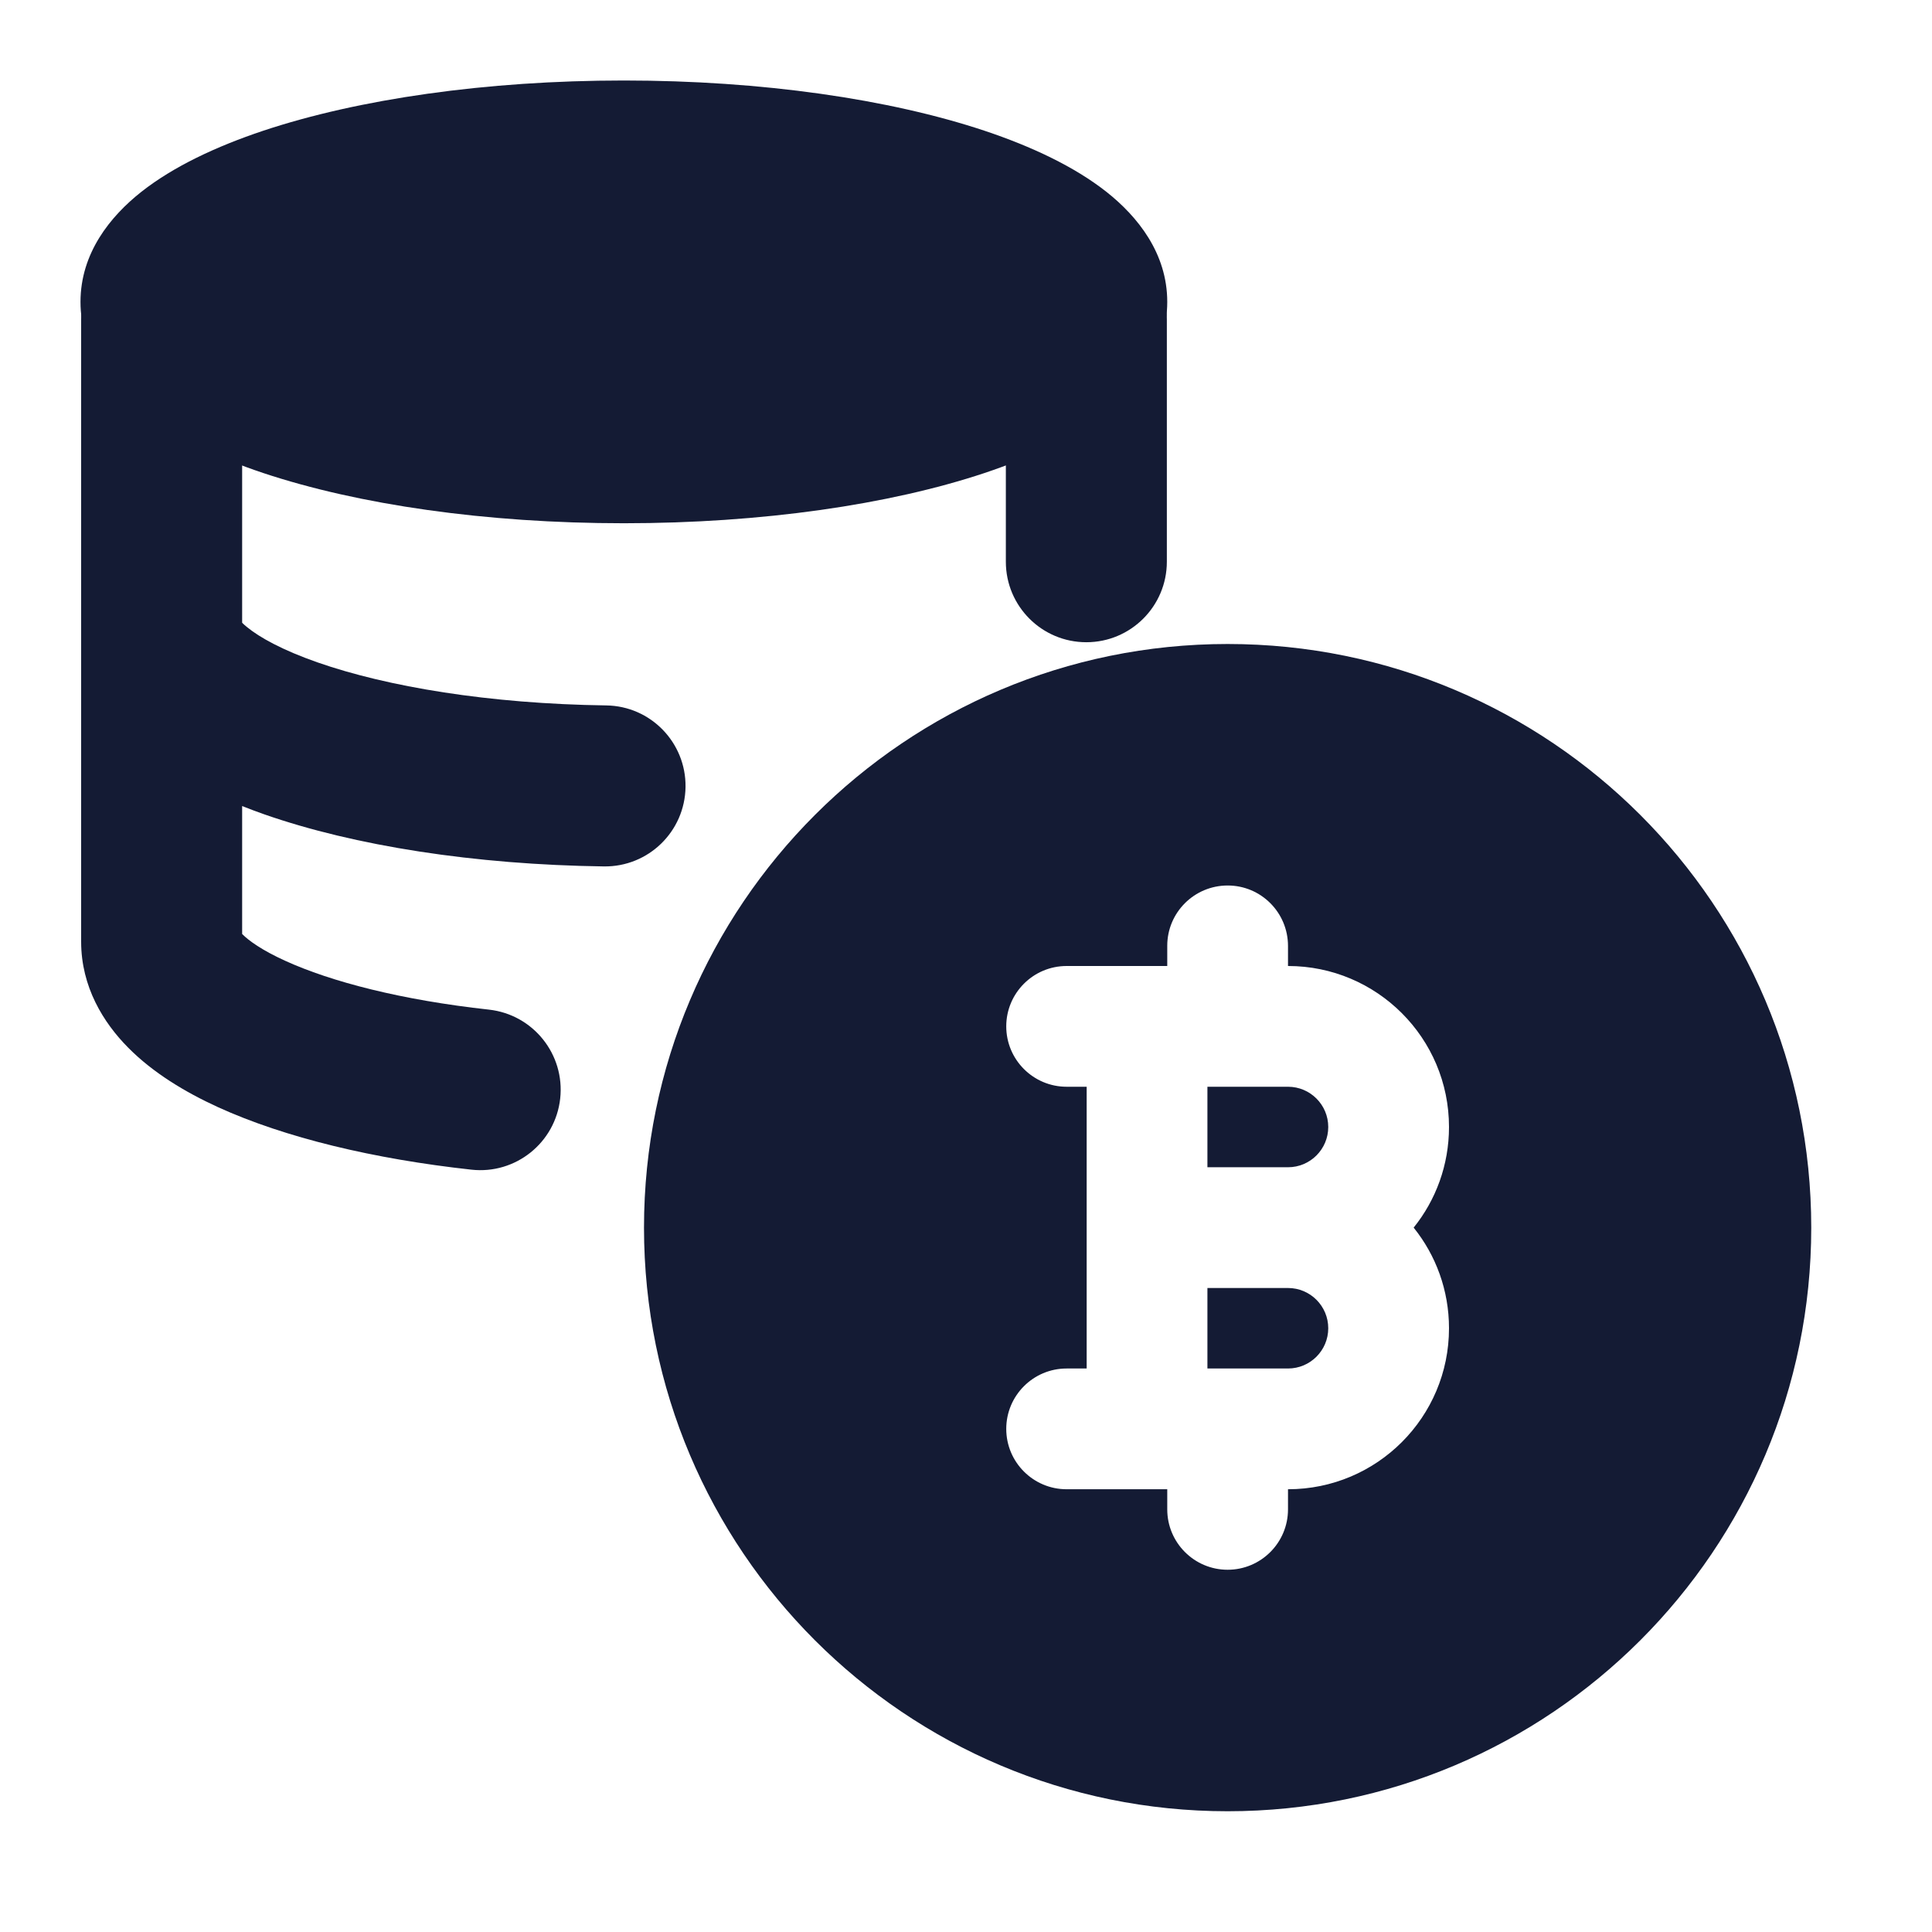 <svg width="24" height="24" viewBox="0 0 24 24" fill="none" xmlns="http://www.w3.org/2000/svg">
<path fill-rule="evenodd" clip-rule="evenodd" d="M2.008 2.964C2.56 2.964 3.008 3.412 3.008 3.964V7.736C3.022 7.75 3.042 7.769 3.071 7.792C3.224 7.917 3.505 8.075 3.943 8.228C4.81 8.531 6.074 8.743 7.53 8.763C8.082 8.77 8.523 9.224 8.516 9.776C8.508 10.329 8.055 10.77 7.502 10.763C5.895 10.741 4.405 10.508 3.283 10.116C3.19 10.083 3.098 10.049 3.008 10.013V11.602C3.009 11.604 3.011 11.605 3.013 11.607C3.089 11.684 3.252 11.803 3.54 11.934C4.113 12.196 4.989 12.423 6.074 12.542C6.623 12.603 7.019 13.097 6.959 13.646C6.899 14.195 6.405 14.591 5.856 14.53C4.643 14.397 3.541 14.133 2.709 13.754C2.296 13.565 1.9 13.325 1.594 13.016C1.284 12.704 1.008 12.259 1.008 11.698V3.964C1.008 3.412 1.456 2.964 2.008 2.964ZM2.979 11.569L2.98 11.57L2.979 11.569ZM13.495 2.964C14.047 2.964 14.495 3.412 14.495 3.964V6.978C14.495 7.53 14.047 7.978 13.495 7.978C12.942 7.978 12.495 7.53 12.495 6.978V3.964C12.495 3.412 12.942 2.964 13.495 2.964Z" fill="#141B34"/>
<path fill-rule="evenodd" clip-rule="evenodd" d="M7.75 1C6.035 1 4.451 1.231 3.27 1.624C2.684 1.82 2.155 2.069 1.757 2.382C1.368 2.689 1 3.146 1 3.75C1 4.354 1.368 4.811 1.757 5.118C2.155 5.431 2.684 5.68 3.27 5.876C4.451 6.269 6.035 6.5 7.75 6.5C9.465 6.5 11.049 6.269 12.23 5.876C12.816 5.68 13.345 5.431 13.743 5.118C14.132 4.811 14.5 4.354 14.5 3.75C14.5 3.146 14.132 2.689 13.743 2.382C13.345 2.069 12.816 1.82 12.23 1.624C11.049 1.231 9.465 1 7.75 1ZM8 15.25C8 11.246 11.246 8 15.25 8C19.254 8 22.5 11.246 22.5 15.25C22.5 19.254 19.254 22.5 15.25 22.5C11.246 22.5 8 19.254 8 15.25ZM15.251 11C15.665 11 16 11.336 16 11.751L16 12C17.104 12 18 12.895 18 14C18 14.473 17.836 14.908 17.561 15.25C17.836 15.592 18 16.027 18 16.5C18 17.605 17.105 18.5 16 18.5V18.75C16 19.164 15.664 19.5 15.25 19.5C14.836 19.5 14.5 19.164 14.5 18.75V18.5H13.25C12.836 18.5 12.5 18.164 12.5 17.75C12.5 17.336 12.836 17 13.25 17H13.499V13.5H13.25C12.836 13.5 12.5 13.164 12.5 12.75C12.5 12.336 12.836 12 13.25 12H14.5L14.5 11.749C14.5 11.335 14.836 11 15.251 11ZM14.999 13.5V14.5H16C16.276 14.5 16.5 14.276 16.5 14C16.5 13.724 16.276 13.5 16 13.5H14.999ZM16 16H14.999V17H16C16.276 17 16.5 16.776 16.5 16.5C16.5 16.224 16.276 16 16 16Z" fill="#141B34"/>
</svg>
